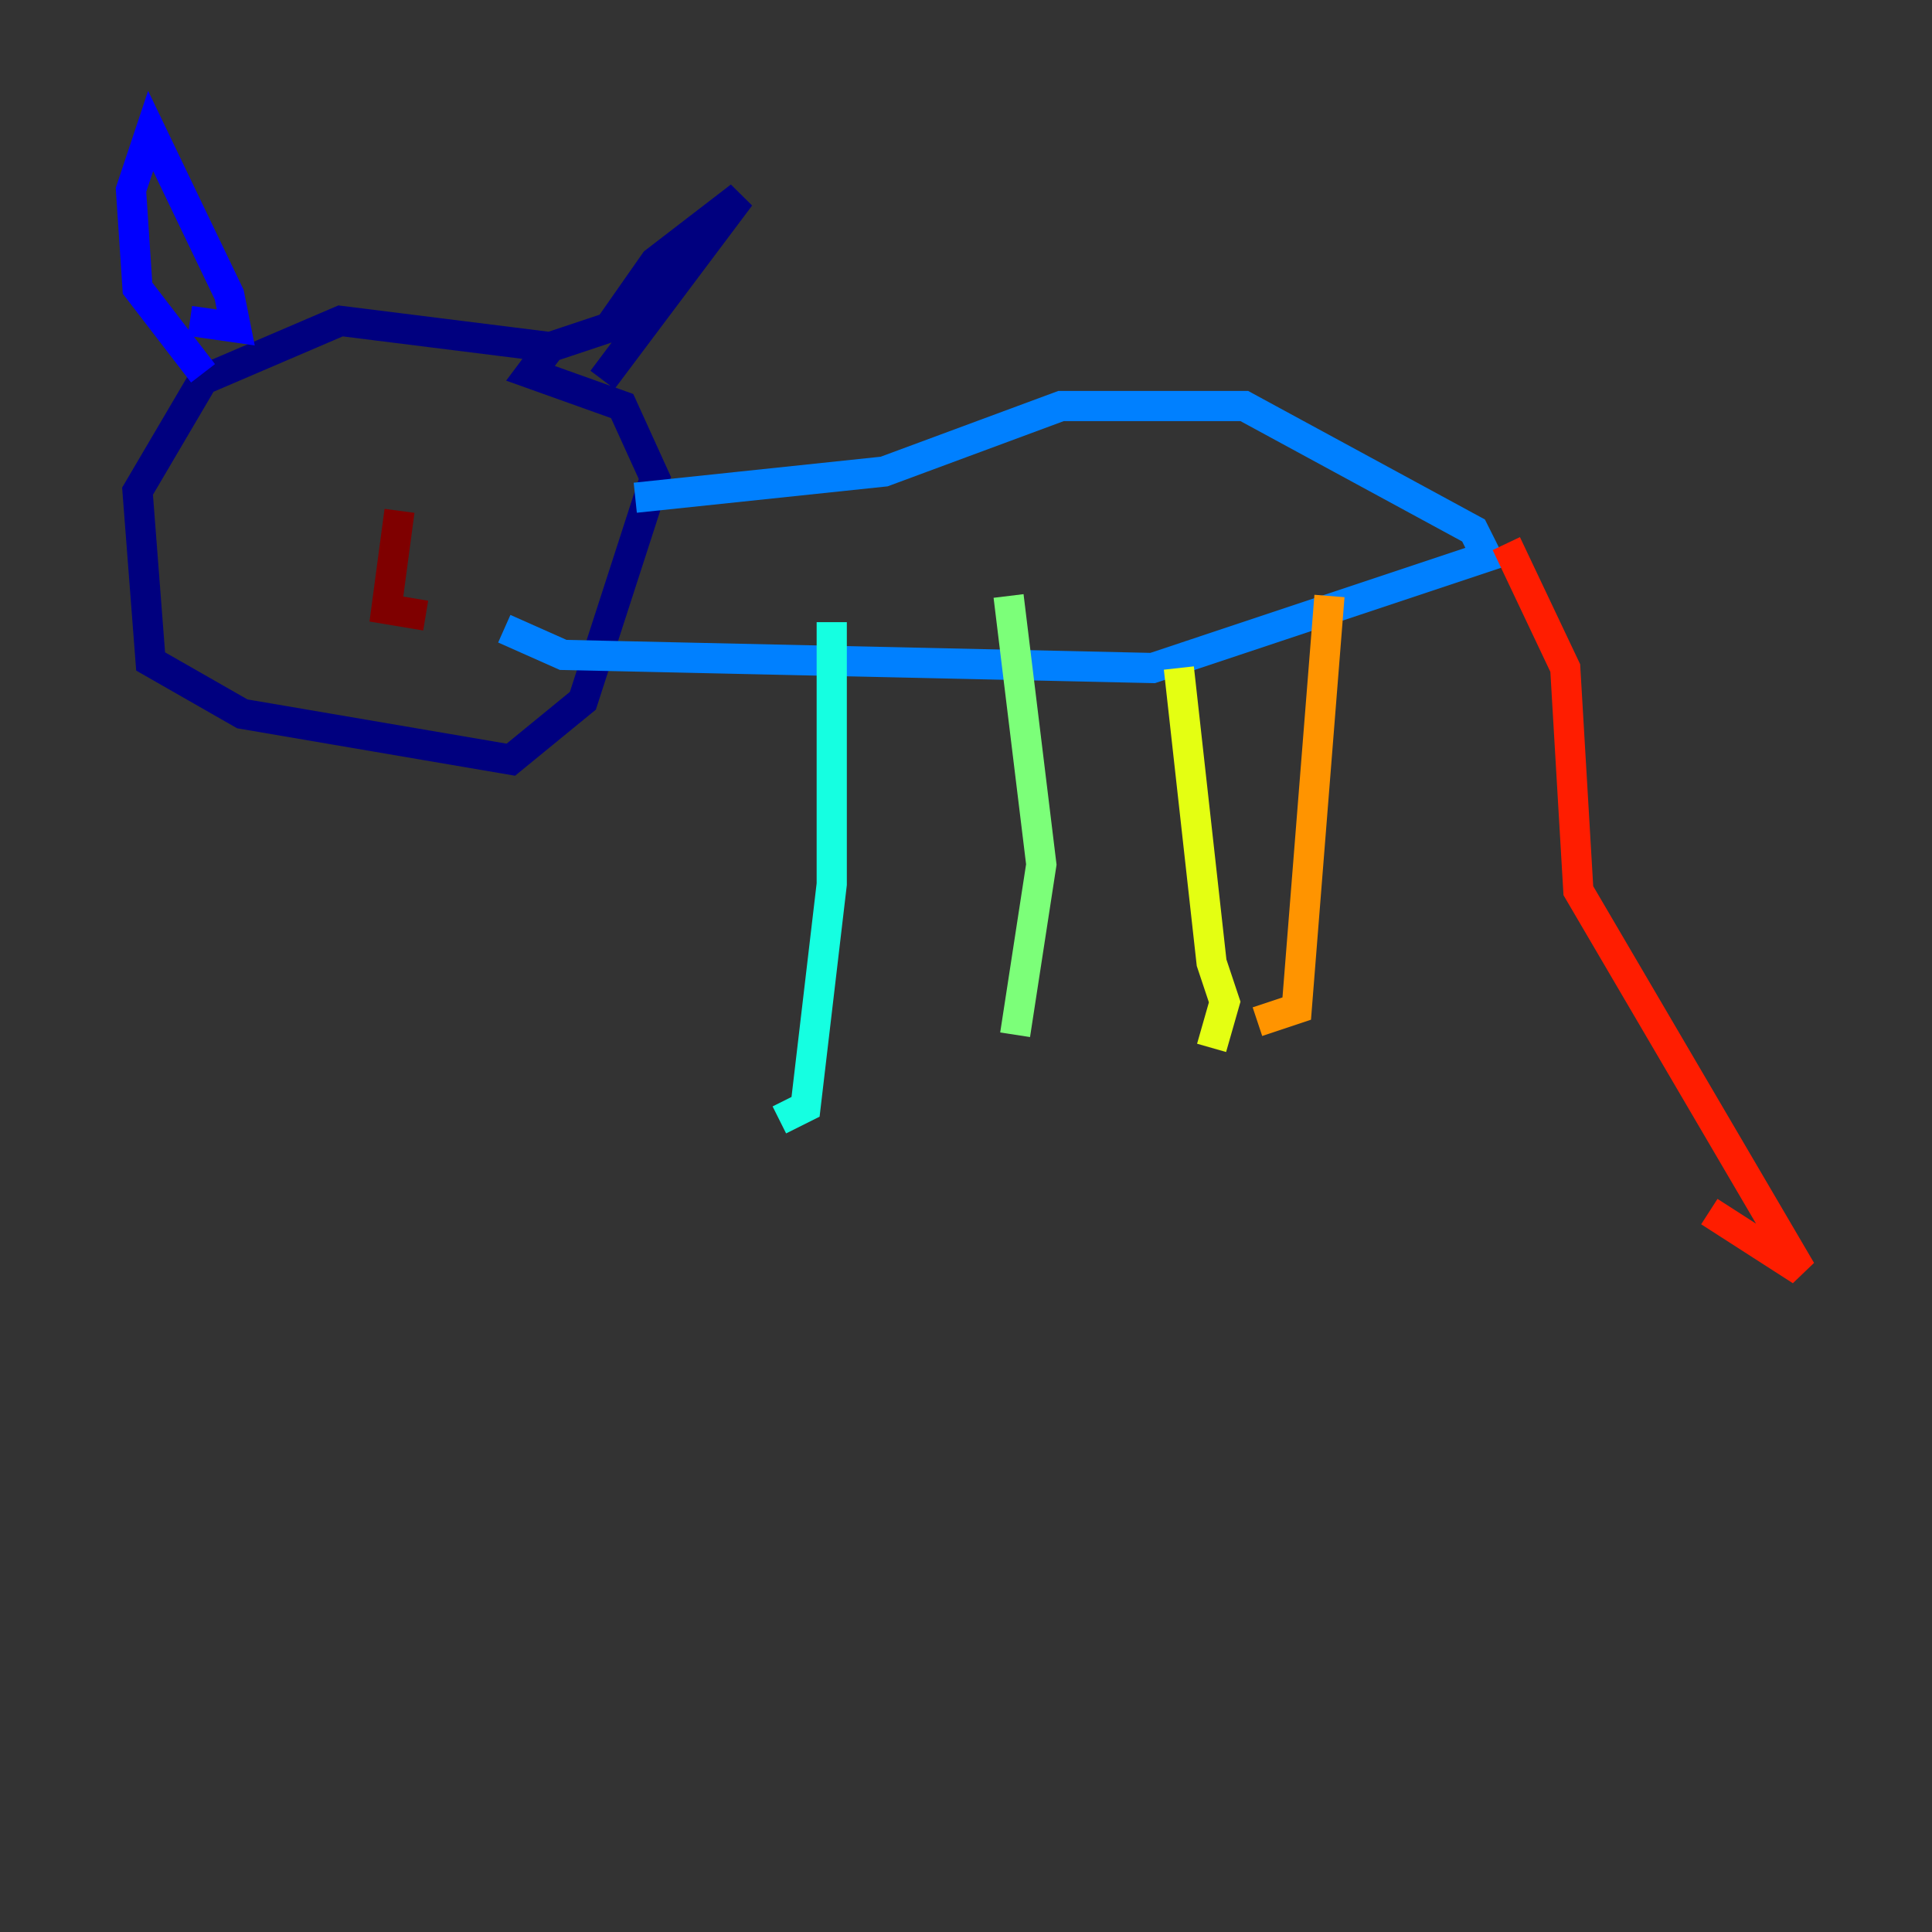 <?xml version="1.0" encoding="utf-8" ?>
<svg baseProfile="tiny" height="128" version="1.2" viewBox="0,0,128,128" width="128" xmlns="http://www.w3.org/2000/svg" xmlns:ev="http://www.w3.org/2001/xml-events" xmlns:xlink="http://www.w3.org/1999/xlink"><rect x="0" y="0" width="128" height="128" fill="#333333" stroke="none"/><defs /><polyline fill="none" points="36.447,22.997 22.563,21.261 13.451,25.166 9.112,32.542 9.98,43.824 16.054,47.295 33.844,50.332 38.617,46.427 43.39,31.675 41.22,26.902 35.146,24.732 36.447,22.997 40.352,21.695 43.39,17.356 49.031,13.017 39.919,25.166" stroke="#00007f" stroke-width="2" /><polyline fill="none" points="12.583,21.261 15.62,21.695 15.186,19.525 9.98,8.678 8.678,12.583 9.112,19.091 13.451,24.732" stroke="#0000ff" stroke-width="2" /><polyline fill="none" points="42.088,32.976 58.576,31.241 70.291,26.902 82.441,26.902 97.627,35.146 98.495,36.881 76.366,44.258 37.315,43.39 33.41,41.654" stroke="#0080ff" stroke-width="2" /><polyline fill="none" points="55.105,41.22 55.105,58.576 53.37,73.329 51.634,74.197" stroke="#15ffe1" stroke-width="2" /><polyline fill="none" points="66.82,39.485 68.99,57.275 67.254,68.556" stroke="#7cff79" stroke-width="2" /><polyline fill="none" points="78.102,44.258 80.271,63.783 81.139,66.386 80.271,69.424" stroke="#e4ff12" stroke-width="2" /><polyline fill="none" points="88.081,39.485 85.912,66.82 83.308,67.688" stroke="#ff9400" stroke-width="2" /><polyline fill="none" points="99.797,36.014 103.702,44.258 104.57,59.01 119.322,84.176 113.248,80.271" stroke="#ff1d00" stroke-width="2" /><polyline fill="none" points="26.468,33.844 25.6,40.352 28.203,40.786" stroke="#7f0000" stroke-width="2" /></svg>